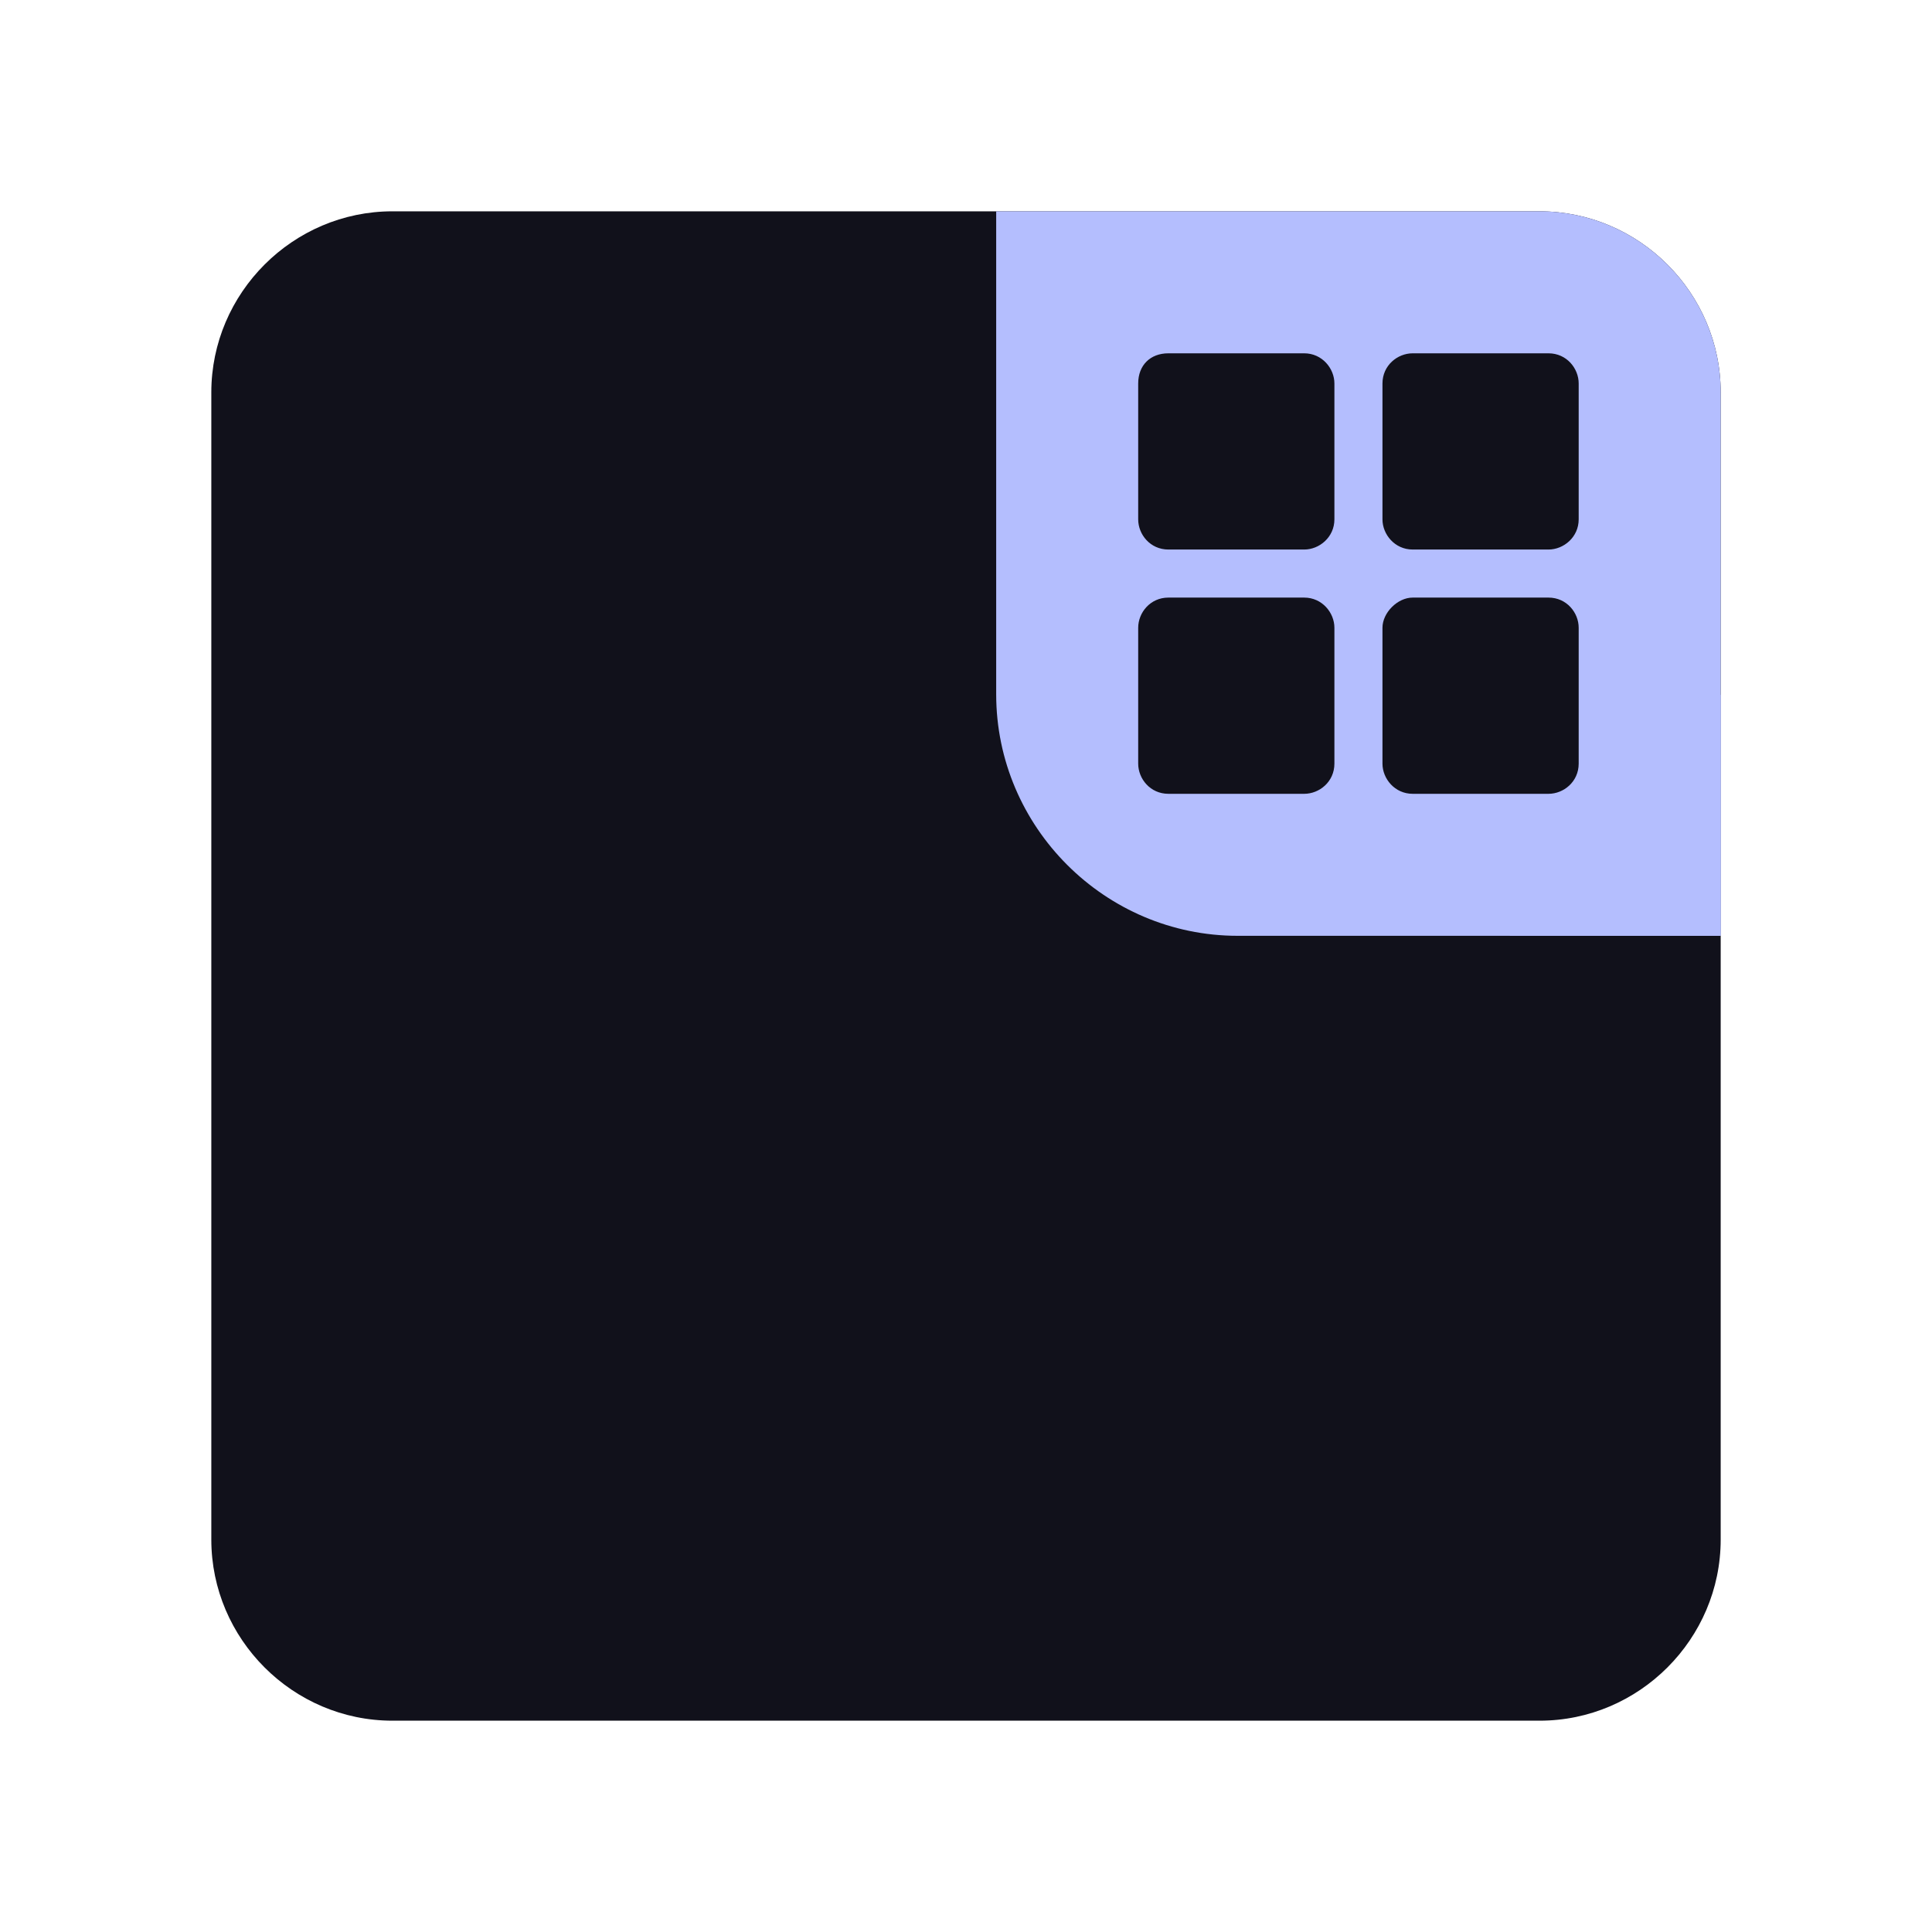 <?xml version="1.0" encoding="UTF-8" standalone="yes"?>
<svg xmlns="http://www.w3.org/2000/svg" xmlns:xlink="http://www.w3.org/1999/xlink" width="32" height="32" viewBox="0 0 32 32">
  <defs>
    <clipPath id="clip-0">
      <path clip-rule="nonzero" d="M 16 3 L 29 3 L 29 16 L 16 16 Z M 16 3 "/>
    </clipPath>
    <clipPath id="clip-1">
      <path clip-rule="nonzero" d="M 16.5 3.5 L 25.5 3.5 C 27.148 3.5 28.5 4.852 28.5 6.5 L 28.5 15.5 L 20.5 15.5 C 18.301 15.5 16.5 13.699 16.5 11.5 Z M 16.5 3.5 "/>
    </clipPath>
    <clipPath id="clip-2">
      <path clip-rule="nonzero" d="M 25 11 L 29 11 L 29 16 L 25 16 Z M 25 11 "/>
    </clipPath>
    <clipPath id="clip-3">
      <path clip-rule="nonzero" d="M 16.5 3.5 L 25.5 3.5 C 27.148 3.5 28.5 4.852 28.5 6.5 L 28.5 15.5 L 20.5 15.5 C 18.301 15.5 16.5 13.699 16.5 11.5 Z M 16.5 3.5 "/>
    </clipPath>
    <clipPath id="clip-4">
      <path clip-rule="nonzero" d="M 18 5 L 23 5 L 23 10 L 18 10 Z M 18 5 "/>
    </clipPath>
    <clipPath id="clip-5">
      <path clip-rule="nonzero" d="M 16.5 3.5 L 25.5 3.5 C 27.148 3.5 28.5 4.852 28.5 6.5 L 28.5 15.5 L 20.5 15.5 C 18.301 15.5 16.5 13.699 16.5 11.5 Z M 16.5 3.5 "/>
    </clipPath>
    <clipPath id="clip-6">
      <path clip-rule="nonzero" d="M 22 5 L 27 5 L 27 10 L 22 10 Z M 22 5 "/>
    </clipPath>
    <clipPath id="clip-7">
      <path clip-rule="nonzero" d="M 16.5 3.5 L 25.5 3.5 C 27.148 3.5 28.5 4.852 28.5 6.5 L 28.5 15.5 L 20.5 15.5 C 18.301 15.5 16.5 13.699 16.5 11.5 Z M 16.5 3.5 "/>
    </clipPath>
    <clipPath id="clip-8">
      <path clip-rule="nonzero" d="M 22 9 L 27 9 L 27 14 L 22 14 Z M 22 9 "/>
    </clipPath>
    <clipPath id="clip-9">
      <path clip-rule="nonzero" d="M 16.5 3.5 L 25.5 3.5 C 27.148 3.5 28.5 4.852 28.5 6.5 L 28.5 15.5 L 20.5 15.5 C 18.301 15.5 16.5 13.699 16.5 11.5 Z M 16.5 3.5 "/>
    </clipPath>
    <clipPath id="clip-10">
      <path clip-rule="nonzero" d="M 18 9 L 23 9 L 23 14 L 18 14 Z M 18 9 "/>
    </clipPath>
    <clipPath id="clip-11">
      <path clip-rule="nonzero" d="M 16.5 3.5 L 25.5 3.5 C 27.148 3.5 28.5 4.852 28.5 6.5 L 28.5 15.5 L 20.5 15.5 C 18.301 15.5 16.5 13.699 16.5 11.5 Z M 16.5 3.5 "/>
    </clipPath>
  </defs>
  <path fill-rule="nonzero" fill="#11111b" fill-opacity="1" d="M 6.5 3.5 L 25.5 3.5 C 27.148 3.5 28.5 4.852 28.5 6.5 L 28.5 25.5 C 28.5 27.148 27.148 28.5 25.5 28.5 L 6.5 28.5 C 4.852 28.5 3.5 27.148 3.5 25.5 L 3.5 6.5 C 3.5 4.852 4.852 3.5 6.5 3.5 Z M 6.5 3.5 "/>
  <g clip-path="url(#clip-0)">
    <g clip-path="url(#clip-1)">
      <path fill-rule="nonzero" fill="#b4befe" fill-opacity="1" d="M 16.5 3.5 L 25.5 3.5 C 27.148 3.5 28.5 4.852 28.5 6.5 L 28.5 15.5 L 20.5 15.5 C 18.301 15.5 16.5 13.699 16.5 11.5 Z M 16.5 3.5 "/>
    </g>
  </g>
  <g clip-path="url(#clip-2)">
    <g clip-path="url(#clip-3)">
      <path fill-rule="nonzero" fill="#b4befe" fill-opacity="1" d="M 32.5 15.25 C 32.5 17.32 30.82 19 28.75 19 C 26.68 19 25 17.32 25 15.25 C 25 13.18 26.68 11.5 28.75 11.5 C 30.82 11.5 32.5 13.18 32.5 15.25 Z M 32.5 15.25 "/>
    </g>
  </g>
  <g clip-path="url(#clip-4)">
    <g clip-path="url(#clip-5)">
      <path fill-rule="nonzero" fill="#11111b" fill-opacity="1" d="M 19.352 5.852 L 21.602 5.852 C 21.898 5.852 22.102 6.102 22.102 6.352 L 22.102 8.602 C 22.102 8.898 21.852 9.102 21.602 9.102 L 19.352 9.102 C 19.051 9.102 18.852 8.852 18.852 8.602 L 18.852 6.352 C 18.852 6.051 19.051 5.852 19.352 5.852 Z M 19.352 5.852 "/>
    </g>
  </g>
  <g clip-path="url(#clip-6)">
    <g clip-path="url(#clip-7)">
      <path fill-rule="nonzero" fill="#11111b" fill-opacity="1" d="M 23.398 5.852 L 25.648 5.852 C 25.949 5.852 26.148 6.102 26.148 6.352 L 26.148 8.602 C 26.148 8.898 25.898 9.102 25.648 9.102 L 23.398 9.102 C 23.102 9.102 22.898 8.852 22.898 8.602 L 22.898 6.352 C 22.898 6.051 23.148 5.852 23.398 5.852 Z M 23.398 5.852 "/>
    </g>
  </g>
  <g clip-path="url(#clip-8)">
    <g clip-path="url(#clip-9)">
      <path fill-rule="nonzero" fill="#11111b" fill-opacity="1" d="M 23.398 9.898 L 25.648 9.898 C 25.949 9.898 26.148 10.148 26.148 10.398 L 26.148 12.648 C 26.148 12.949 25.898 13.148 25.648 13.148 L 23.398 13.148 C 23.102 13.148 22.898 12.898 22.898 12.648 L 22.898 10.398 C 22.898 10.148 23.148 9.898 23.398 9.898 Z M 23.398 9.898 "/>
    </g>
  </g>
  <g clip-path="url(#clip-10)">
    <g clip-path="url(#clip-11)">
      <path fill-rule="nonzero" fill="#11111b" fill-opacity="1" d="M 19.352 9.898 L 21.602 9.898 C 21.898 9.898 22.102 10.148 22.102 10.398 L 22.102 12.648 C 22.102 12.949 21.852 13.148 21.602 13.148 L 19.352 13.148 C 19.051 13.148 18.852 12.898 18.852 12.648 L 18.852 10.398 C 18.852 10.148 19.051 9.898 19.352 9.898 Z M 19.352 9.898 "/>
    </g>
  </g>
</svg>